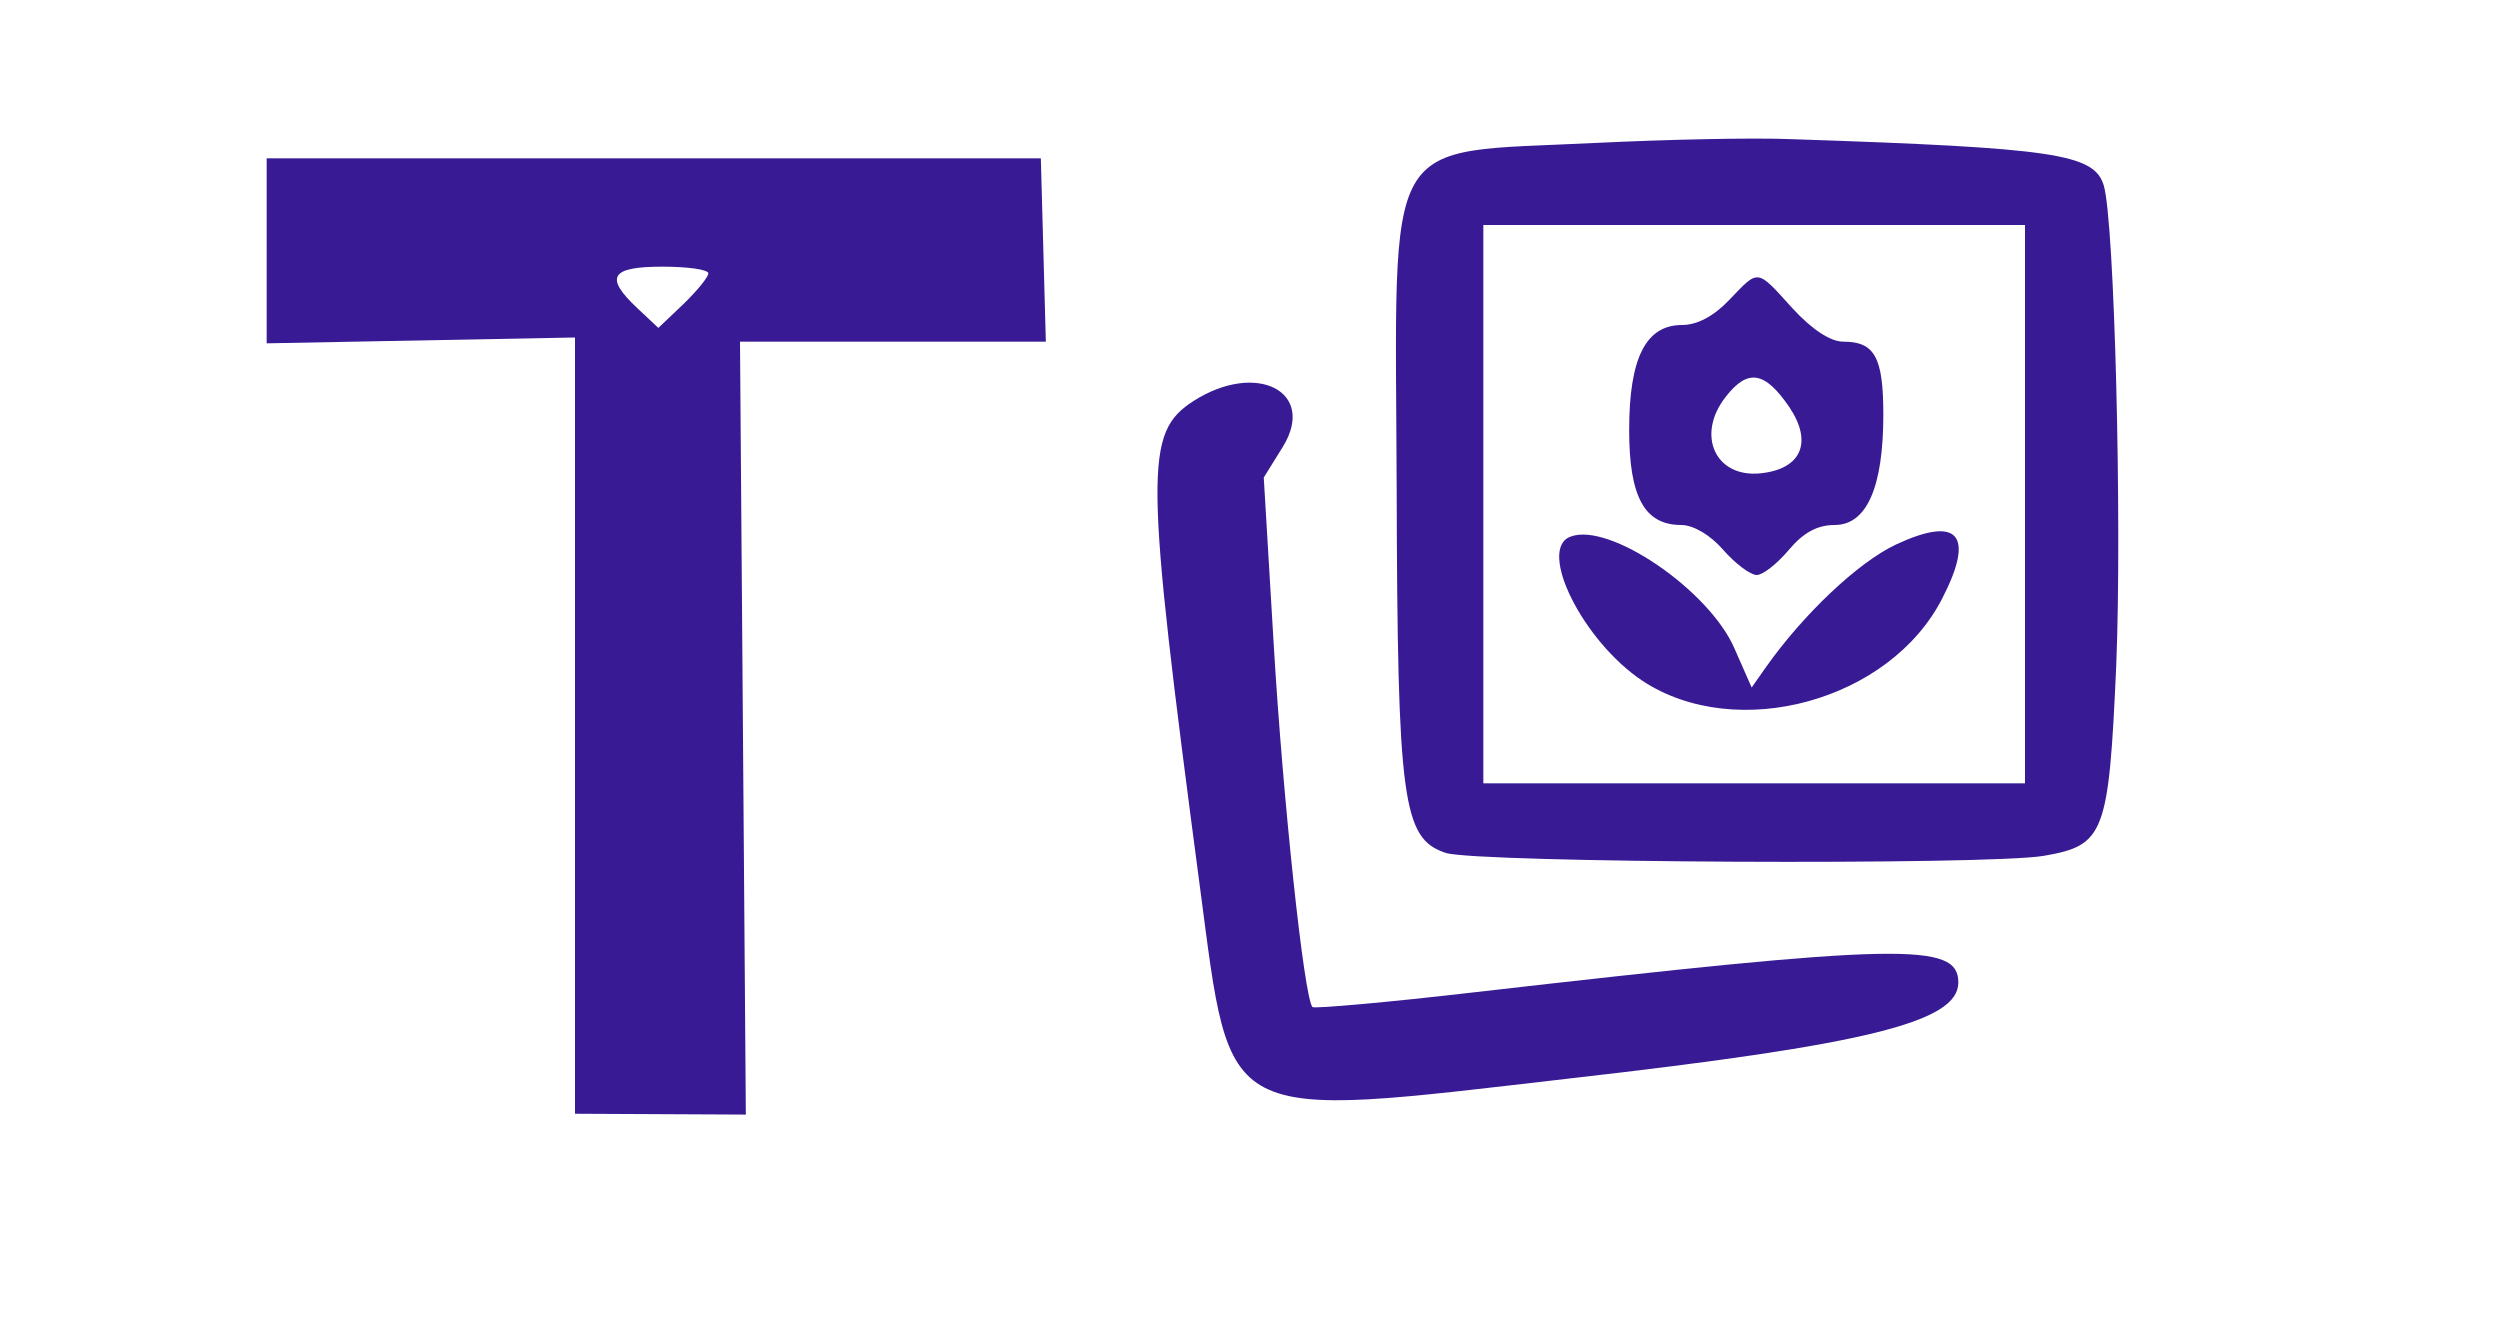 <?xml version="1.0" standalone="no"?>
<!DOCTYPE svg PUBLIC "-//W3C//DTD SVG 20010904//EN"
 "http://www.w3.org/TR/2001/REC-SVG-20010904/DTD/svg10.dtd">
<svg version="1.0" xmlns="http://www.w3.org/2000/svg"
 width="300pt" height="159pt" viewBox="0 0 300 159"
 preserveAspectRatio="xMidYMid meet">
<g transform="translate(0,159) scale(0.05,-0.05)"
fill="#371a94" stroke="none">
<path d="M3830 2837 c-519 -26 -481 40 -478 -827 2 -754 14 -843 118 -877 73
-24 1302 -30 1435 -7 146 25 156 52 174 458 14 343 -4 1065 -30 1151 -23 76
-118 90 -749 111 -93 4 -305 -1 -470 -9z m1030 -867 l0 -670 -650 0 -650 0 0
670 0 670 650 0 650 0 0 -670z"/>
<path d="M4150 2460 c-37 -39 -77 -60 -113 -60 -87 0 -127 -79 -127 -252 0
-161 37 -228 125 -228 29 0 70 -24 101 -60 29 -33 65 -60 80 -60 15 0 49 27
77 60 35 42 69 60 110 60 77 0 117 90 117 265 0 138 -21 175 -96 175 -31 0
-75 29 -122 80 -87 96 -80 95 -152 20z m145 -258 c56 -84 28 -148 -70 -158
-109 -11 -155 93 -83 184 53 68 94 61 153 -26z"/>
<path d="M4550 1873 c-91 -43 -223 -168 -313 -296 l-33 -47 -41 93 c-60 140
-301 305 -394 269 -80 -30 30 -251 173 -346 226 -149 595 -48 720 199 78 152
38 198 -112 128z"/>
<path d="M640 2578 l0 -222 370 7 370 7 0 -932 0 -931 205 -1 205 -1 -7 928
-7 927 367 0 367 0 -6 220 -6 220 -929 0 -929 0 0 -222z m1060 -54 c0 -9 -27
-42 -60 -74 l-60 -57 -50 47 c-80 75 -65 100 60 100 61 0 110 -7 110 -16z"/>
<path d="M2865 2218 c-119 -77 -118 -163 15 -1168 76 -573 42 -556 890 -458
712 81 930 135 930 230 0 97 -137 94 -1166 -24 -207 -24 -379 -39 -384 -35
-20 20 -71 498 -93 869 l-24 402 46 74 c81 132 -63 206 -214 110z"/>
</g>
</svg>
